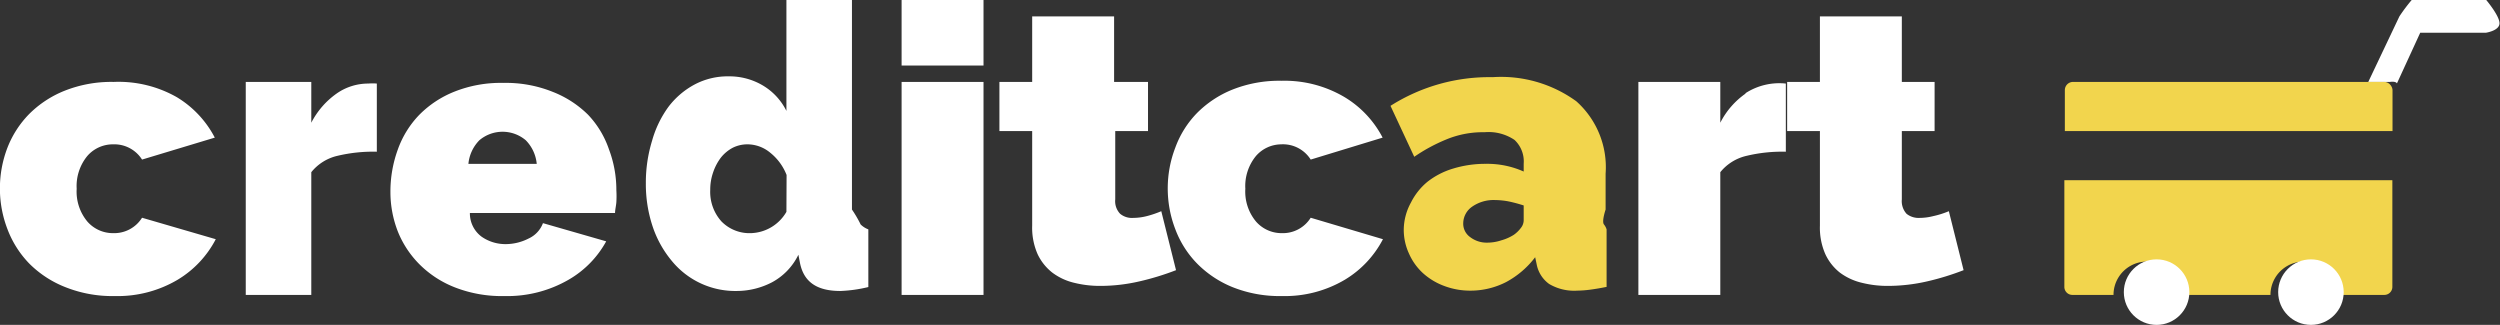<svg xmlns="http://www.w3.org/2000/svg" viewBox="0 0 152.59 19.83"><rect x="0" y="0" width="152.59" height="19.83" fill="#333333" stroke="none"/><defs><style>.cls-2{fill:#fff}.cls-3{fill:#f2d54d}</style></defs><g id="Layer_2" data-name="Layer 2"><g id="Слой_1" data-name="Слой 1"><path d="M30.67 8a2 2 0 0 0-1.41.52 2.37 2.37 0 0 0-.67 1.48h4.17a2.37 2.37 0 0 0-.67-1.44A2 2 0 0 0 30.67 8zm15.01.81a2 2 0 0 0-.92.21 2.31 2.31 0 0 0-.72.6 3.16 3.16 0 0 0-.48.89 3.22 3.22 0 0 0-.18 1.08 2.7 2.7 0 0 0 .68 1.92 2.39 2.39 0 0 0 1.81.72 2.59 2.59 0 0 0 2.13-1.3v-2.25a3.25 3.25 0 0 0-1-1.36 2.18 2.18 0 0 0-1.32-.51zm45.6 3.36a2.29 2.29 0 0 0-1.39.4 1.25 1.25 0 0 0-.55 1 1 1 0 0 0 .42.86 1.66 1.66 0 0 0 1.06.34 2.74 2.74 0 0 0 .84-.14 2.85 2.85 0 0 0 .77-.34 1.91 1.91 0 0 0 .43-.42.76.76 0 0 0 .17-.47v-.9a8.76 8.76 0 0 0-.89-.24 4.66 4.66 0 0 0-.86-.09z" fill="none"/><path class="cls-2" d="M151.75 0h-4.55a10.58 10.58 0 0 0-.75 1l-1.9 4h1.32s.35-.06.43.09L147.72 2h4s.84-.12.84-.58-.81-1.42-.81-1.42zM6.91 8.81a2 2 0 0 1 1.76.93l4.44-1.34a6.24 6.24 0 0 0-2.32-2.47A7.19 7.19 0 0 0 6.94 5a7.73 7.73 0 0 0-3 .54 6.43 6.43 0 0 0-2.15 1.41A6.07 6.07 0 0 0 .46 9a6.94 6.94 0 0 0 0 5 6.11 6.11 0 0 0 1.33 2.09A6.43 6.43 0 0 0 4 17.53a7.73 7.73 0 0 0 3 .54 7.19 7.19 0 0 0 3.85-1 6.24 6.24 0 0 0 2.32-2.47l-4.5-1.31a2 2 0 0 1-1.76.94 2.07 2.07 0 0 1-1.58-.71 2.86 2.86 0 0 1-.65-2 2.89 2.89 0 0 1 .65-2 2.06 2.06 0 0 1 1.58-.71zM20.56 5.7A4.94 4.94 0 0 0 19 7.49V5h-4v13h4v-7.49a2.87 2.87 0 0 1 1.6-1 9.4 9.4 0 0 1 2.4-.25V5.1a3.28 3.28 0 0 0-.52 0 3.35 3.35 0 0 0-1.92.6zM35.89 7a6.34 6.34 0 0 0-2.17-1.4 7.64 7.64 0 0 0-3-.54 7.64 7.64 0 0 0-3 .54A6.27 6.27 0 0 0 25.6 7a5.88 5.88 0 0 0-1.32 2.13 7.48 7.48 0 0 0-.45 2.6 6.63 6.63 0 0 0 .46 2.42 6 6 0 0 0 1.33 2 6.3 6.3 0 0 0 2.17 1.4 7.85 7.85 0 0 0 3 .52 7.47 7.47 0 0 0 3.92-1A6.07 6.07 0 0 0 37 14.73l-3.86-1.11a1.68 1.68 0 0 1-.88.94 3.08 3.08 0 0 1-1.4.34 2.54 2.54 0 0 1-1.46-.45 1.77 1.77 0 0 1-.72-1.45h8.86c0-.19.06-.41.08-.66a6.06 6.06 0 0 0 0-.73 7 7 0 0 0-.45-2.49A5.76 5.76 0 0 0 35.89 7zm-7.3 3a2.37 2.37 0 0 1 .67-1.44 2.19 2.19 0 0 1 2.83 0 2.37 2.37 0 0 1 .67 1.44zM52 12.79V0h-4v6.77a3.73 3.73 0 0 0-1.45-1.56 4 4 0 0 0-2.08-.55 4.31 4.31 0 0 0-2.06.49 4.91 4.91 0 0 0-1.61 1.37 6.45 6.45 0 0 0-1 2.07 8.7 8.7 0 0 0-.38 2.59 8.19 8.19 0 0 0 .42 2.66A6.47 6.47 0 0 0 41 15.92a5 5 0 0 0 3.95 1.84 4.68 4.68 0 0 0 2.17-.53 3.78 3.78 0 0 0 1.61-1.68l.09.46c.22 1.17 1 1.75 2.47 1.75a8.51 8.51 0 0 0 1.71-.24V14a1.33 1.33 0 0 1-.47-.3 7.3 7.3 0 0 0-.53-.91zm-4 .14a2.59 2.59 0 0 1-2.16 1.3 2.39 2.39 0 0 1-1.81-.72 2.7 2.7 0 0 1-.68-1.92 3.22 3.22 0 0 1 .18-1.08 3.16 3.16 0 0 1 .47-.89 2.31 2.31 0 0 1 .72-.6 2 2 0 0 1 .92-.21 2.18 2.18 0 0 1 1.37.51 3.25 3.25 0 0 1 1 1.36zM55.03 0h5v4h-5zm0 5h5v13h-5zM70 13.19a3.47 3.47 0 0 1-.84.11 1.13 1.13 0 0 1-.79-.25 1.11 1.11 0 0 1-.3-.88V8h2V5H68V1h-5v4h-2v3h2v5.78a4 4 0 0 0 .33 1.73 3.12 3.12 0 0 0 .9 1.13 3.6 3.6 0 0 0 1.33.62 6.5 6.5 0 0 0 1.61.19 10.58 10.58 0 0 0 2.35-.27 16.19 16.19 0 0 0 2.26-.69l-.9-3.6a6.07 6.07 0 0 1-.88.3zm8.19-4.38a2 2 0 0 1 1.81.93l4.39-1.34a6.24 6.24 0 0 0-2.32-2.47 7.19 7.19 0 0 0-3.85-1 7.73 7.73 0 0 0-3 .54 6.43 6.43 0 0 0-2.17 1.44A5.93 5.93 0 0 0 71.74 9a6.94 6.94 0 0 0 0 5 6 6 0 0 0 1.33 2.09 6.43 6.43 0 0 0 2.17 1.44 7.73 7.73 0 0 0 3 .54 7.19 7.19 0 0 0 3.85-1 6.24 6.24 0 0 0 2.32-2.47L80 13.29a2 2 0 0 1-1.76.94 2.07 2.07 0 0 1-1.58-.71 2.86 2.86 0 0 1-.65-2 2.89 2.89 0 0 1 .65-2 2.06 2.06 0 0 1 1.53-.71z"/><path class="cls-3" d="M98 12.79V10.6a5.39 5.39 0 0 0-1.79-4.42 7.82 7.82 0 0 0-5.11-1.47 11.26 11.26 0 0 0-6.23 1.75l1.45 3.11a10.4 10.4 0 0 1 2.11-1.12 5.85 5.85 0 0 1 2.18-.38 2.84 2.84 0 0 1 1.83.47A1.8 1.8 0 0 1 93 10v.47a5.43 5.43 0 0 0-2.31-.47 6.73 6.73 0 0 0-2 .29 4.72 4.72 0 0 0-1.57.81 3.9 3.9 0 0 0-1 1.26 3.49 3.49 0 0 0-.44 1.64 3.45 3.45 0 0 0 .32 1.48 3.55 3.55 0 0 0 .85 1.19 4 4 0 0 0 1.29.78 4.48 4.48 0 0 0 1.62.29 4.77 4.77 0 0 0 2.16-.52 5.45 5.45 0 0 0 1.78-1.52l.09.42a1.92 1.92 0 0 0 .76 1.21 3 3 0 0 0 1.71.41 6.76 6.76 0 0 0 .8-.06q.46-.06 1-.17V14a.94.94 0 0 0-.16-.3c-.15-.18.1-.91.1-.91zm-5 .65a.76.76 0 0 1-.17.47 1.91 1.91 0 0 1-.43.42 2.85 2.85 0 0 1-.77.34 2.74 2.74 0 0 1-.84.14 1.66 1.66 0 0 1-1.06-.34 1 1 0 0 1-.42-.86 1.25 1.25 0 0 1 .55-1 2.29 2.29 0 0 1 1.39-.4 4.66 4.66 0 0 1 .86.09 8.76 8.76 0 0 1 .89.24z"/><path class="cls-2" d="M106.56 5.7A4.85 4.85 0 0 0 105 7.49V5h-5v13h5v-7.49a2.89 2.89 0 0 1 1.61-1 9.35 9.35 0 0 1 2.39-.25V5.1a3.8 3.8 0 0 0-2.48.6zM118 13.19a3.41 3.41 0 0 1-.84.11 1.17 1.17 0 0 1-.79-.25 1.15 1.15 0 0 1-.29-.88V8h2V5h-2V1h-5v4h-2v3h2v5.78a4 4 0 0 0 .33 1.73 3.09 3.09 0 0 0 .89 1.13 3.65 3.65 0 0 0 1.34.62 6.41 6.41 0 0 0 1.6.19 10.75 10.75 0 0 0 2.36-.27 16 16 0 0 0 2.25-.69l-.9-3.6a5.41 5.41 0 0 1-.95.3z"/><path class="cls-3" d="M145.53 5h-19a.5.5 0 0 0-.5.5V8h20V5.51a.49.49 0 0 0-.07-.24.51.51 0 0 0-.43-.27zm-1.88 6H126v6.53a.49.49 0 0 0 .51.47H129a2 2 0 0 1 4.07 0h5.51a2 2 0 0 1 4.07 0h2.86a.49.49 0 0 0 .51-.47V11z"/><circle class="cls-2" cx="131.63" cy="17.83" r="2"/><circle class="cls-2" cx="141.05" cy="17.83" r="2"/></g></g></svg>